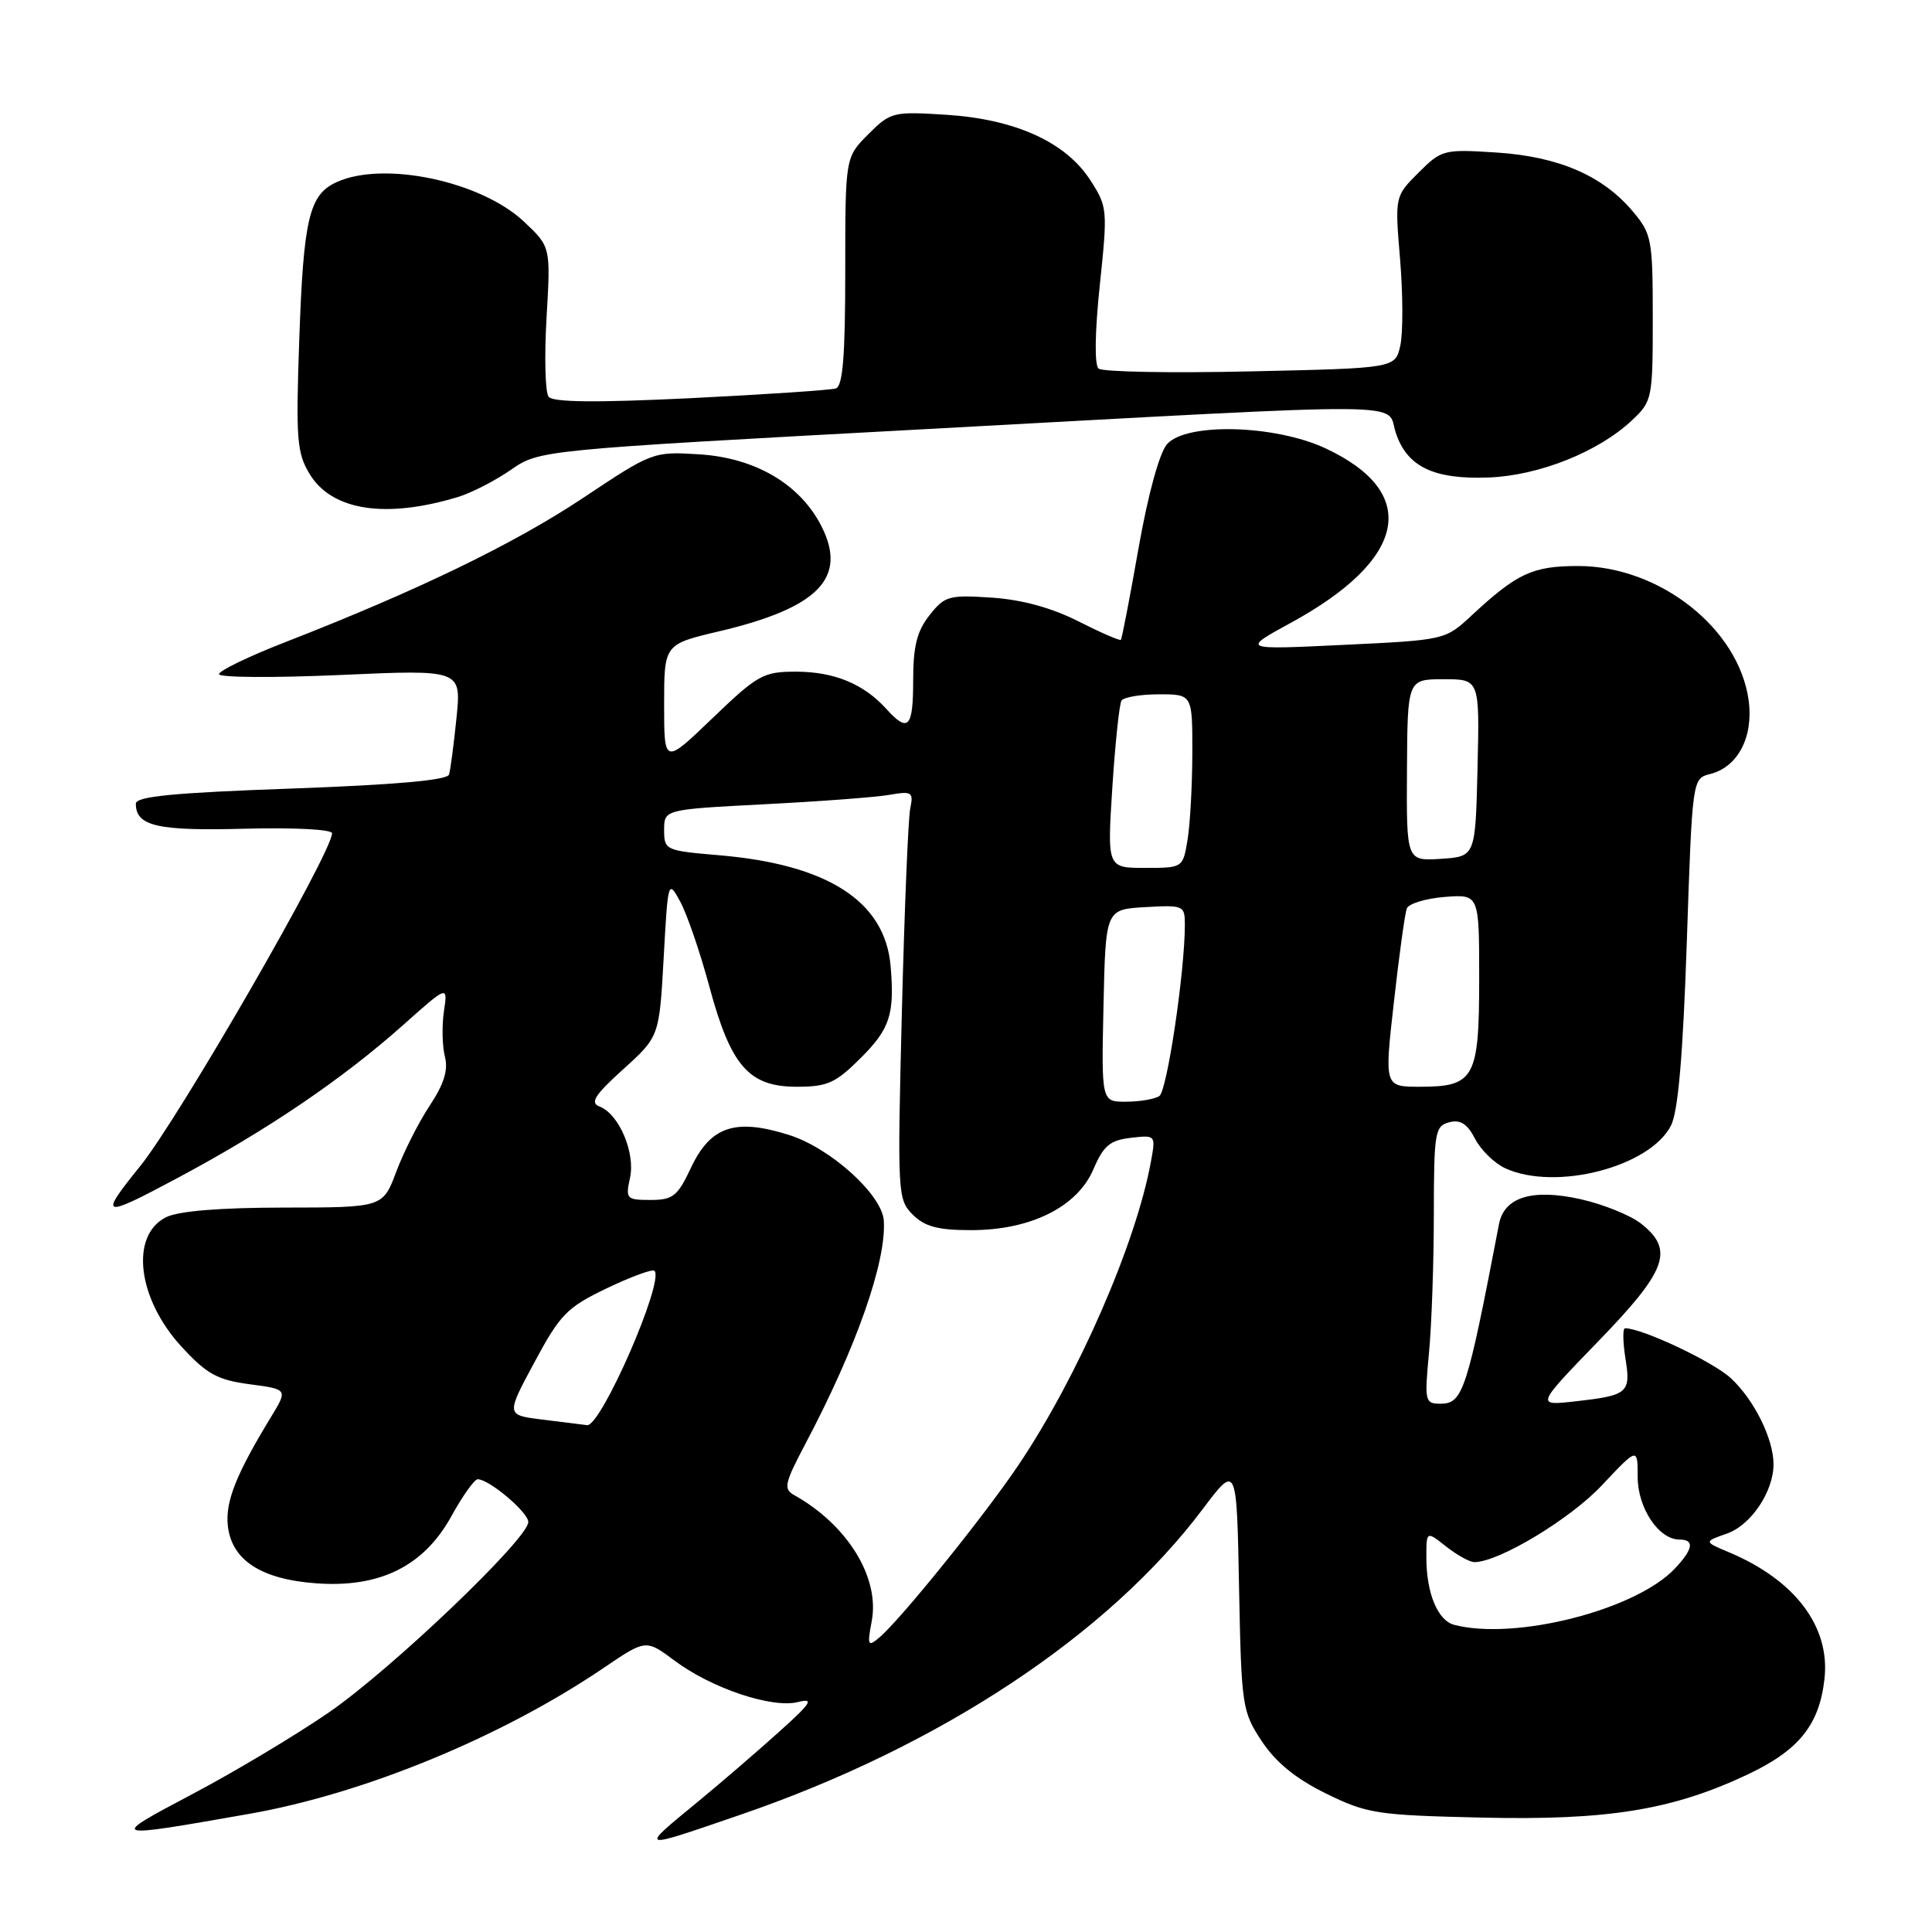 <?xml version="1.0" encoding="UTF-8" standalone="no"?>
<!DOCTYPE svg PUBLIC "-//W3C//DTD SVG 1.1//EN" "http://www.w3.org/Graphics/SVG/1.1/DTD/svg11.dtd" >
<svg xmlns="http://www.w3.org/2000/svg" xmlns:xlink="http://www.w3.org/1999/xlink" version="1.1" viewBox="0 0 256 256">
 <g >
 <path fill="currentColor"
d=" M 98.15 240.45 C 124.50 231.41 146.83 216.65 159.36 199.97 C 163.87 193.98 163.87 193.98 164.18 210.32 C 164.49 226.14 164.59 226.78 167.20 230.73 C 169.06 233.53 171.70 235.69 175.70 237.65 C 181.14 240.32 182.41 240.52 196.29 240.84 C 213.04 241.23 221.59 239.84 231.59 235.12 C 238.37 231.91 241.07 228.56 241.75 222.48 C 242.54 215.56 237.87 209.37 229.09 205.68 C 225.76 204.28 225.76 204.28 228.82 203.21 C 232.01 202.10 235.00 197.65 235.00 194.02 C 235.00 190.66 232.44 185.49 229.36 182.63 C 227.01 180.44 217.61 176.00 215.33 176.00 C 215.01 176.00 215.03 177.77 215.37 179.94 C 216.12 184.57 215.74 184.90 208.77 185.68 C 203.50 186.28 203.50 186.28 211.75 177.76 C 220.90 168.32 221.88 165.62 217.44 162.13 C 216.03 161.02 212.43 159.57 209.44 158.90 C 203.04 157.47 199.31 158.61 198.62 162.22 C 194.39 184.29 193.84 186.00 190.88 186.00 C 188.81 186.00 188.74 185.70 189.35 179.25 C 189.70 175.54 189.99 167.26 189.99 160.87 C 190.00 150.04 190.14 149.20 192.02 148.71 C 193.50 148.32 194.42 148.90 195.45 150.89 C 196.22 152.39 198.03 154.15 199.47 154.81 C 206.14 157.85 218.60 154.63 221.41 149.15 C 222.36 147.31 223.00 139.87 223.51 124.83 C 224.24 103.16 224.24 103.16 226.61 102.56 C 230.27 101.64 232.35 97.68 231.71 92.84 C 230.43 83.30 219.91 75.00 209.11 75.00 C 203.07 75.00 201.03 75.95 195.00 81.55 C 191.50 84.80 191.49 84.81 178.00 85.45 C 164.50 86.10 164.50 86.10 171.00 82.55 C 186.48 74.12 188.24 65.28 175.62 59.40 C 168.93 56.29 157.24 55.97 154.65 58.84 C 153.65 59.94 152.14 65.43 150.87 72.59 C 149.72 79.14 148.66 84.63 148.52 84.78 C 148.39 84.93 145.85 83.83 142.89 82.33 C 139.34 80.53 135.42 79.46 131.41 79.19 C 125.73 78.81 125.17 78.97 123.16 81.53 C 121.50 83.63 121.00 85.64 121.00 90.13 C 121.00 96.47 120.35 97.15 117.41 93.90 C 114.43 90.61 110.50 89.00 105.46 89.00 C 101.14 89.00 100.39 89.42 94.41 95.16 C 88.00 101.32 88.00 101.32 88.00 93.34 C 88.00 85.37 88.00 85.37 95.30 83.65 C 108.44 80.55 112.31 76.58 108.86 69.75 C 106.03 64.16 100.09 60.66 92.63 60.20 C 86.55 59.82 86.43 59.87 77.20 66.02 C 68.09 72.08 55.26 78.29 37.77 85.10 C 32.97 86.97 29.03 88.87 29.02 89.33 C 29.01 89.78 36.23 89.83 45.07 89.44 C 61.13 88.72 61.13 88.72 60.49 95.11 C 60.13 98.62 59.69 102.01 59.50 102.63 C 59.27 103.38 52.37 103.99 38.58 104.49 C 23.02 105.04 18.00 105.53 18.00 106.49 C 18.00 109.47 20.85 110.12 32.43 109.81 C 38.95 109.64 44.00 109.90 44.00 110.41 C 44.00 112.97 23.72 148.15 18.59 154.50 C 13.03 161.38 13.40 161.50 23.58 156.06 C 35.44 149.73 45.37 142.99 53.42 135.82 C 59.34 130.54 59.34 130.54 58.82 134.02 C 58.54 135.93 58.60 138.62 58.95 140.00 C 59.41 141.79 58.84 143.63 56.94 146.50 C 55.48 148.70 53.49 152.64 52.51 155.25 C 50.73 160.00 50.73 160.00 37.61 160.01 C 29.08 160.02 23.63 160.47 22.00 161.29 C 17.19 163.71 18.21 172.10 24.07 178.46 C 27.40 182.08 28.81 182.85 33.08 183.42 C 38.15 184.09 38.15 184.09 35.89 187.79 C 31.32 195.30 29.87 198.92 30.18 202.08 C 30.64 206.70 34.55 209.27 41.93 209.80 C 50.35 210.41 56.17 207.52 59.82 200.89 C 61.29 198.22 62.86 196.02 63.29 196.01 C 64.79 195.99 70.00 200.38 70.00 201.68 C 70.00 203.88 51.86 221.21 43.57 226.91 C 39.24 229.89 31.16 234.73 25.60 237.67 C 14.30 243.65 14.27 243.64 33.00 240.35 C 48.25 237.68 66.52 230.15 80.04 220.97 C 85.59 217.21 85.59 217.21 89.42 220.07 C 94.32 223.72 102.30 226.39 105.73 225.53 C 107.93 224.98 107.52 225.63 103.15 229.55 C 100.29 232.12 95.49 236.26 92.47 238.74 C 84.62 245.20 84.46 245.15 98.15 240.45 Z  M 60.70 65.85 C 62.46 65.31 65.61 63.70 67.70 62.25 C 71.50 59.63 71.50 59.63 122.50 56.87 C 189.03 53.26 183.59 53.22 184.95 57.35 C 186.44 61.85 189.97 63.55 197.27 63.27 C 203.92 63.02 211.83 59.86 216.25 55.69 C 218.93 53.17 219.00 52.80 219.00 42.12 C 219.00 31.74 218.86 30.99 216.37 28.03 C 212.37 23.27 206.54 20.75 198.30 20.21 C 191.30 19.76 191.02 19.83 187.96 22.88 C 184.82 26.02 184.82 26.02 185.52 34.38 C 185.90 38.98 185.92 44.10 185.55 45.77 C 184.89 48.79 184.89 48.79 165.69 49.21 C 155.14 49.45 146.08 49.28 145.57 48.84 C 145.01 48.36 145.07 44.06 145.73 37.77 C 146.78 27.79 146.75 27.40 144.47 23.87 C 141.22 18.83 134.54 15.80 125.41 15.21 C 118.32 14.76 118.01 14.84 115.05 17.79 C 112.00 20.85 112.00 20.85 112.00 35.95 C 112.00 47.16 111.68 51.17 110.75 51.47 C 110.06 51.69 101.40 52.27 91.50 52.76 C 78.94 53.37 73.25 53.31 72.69 52.57 C 72.24 51.98 72.12 47.27 72.42 42.10 C 72.97 32.70 72.97 32.70 69.44 29.38 C 63.75 24.01 50.86 21.28 44.61 24.13 C 40.96 25.79 40.21 28.95 39.65 45.10 C 39.19 58.20 39.34 60.02 41.03 62.81 C 43.98 67.67 51.10 68.76 60.70 65.85 Z  M 115.51 214.79 C 116.59 209.04 112.30 202.06 105.25 198.12 C 103.79 197.30 103.94 196.58 106.70 191.35 C 113.45 178.59 117.46 167.19 117.11 161.75 C 116.89 158.31 110.05 152.12 104.55 150.39 C 97.40 148.13 94.13 149.24 91.53 154.79 C 89.78 158.51 89.16 159.00 86.20 159.00 C 83.01 159.00 82.87 158.86 83.48 156.07 C 84.21 152.75 82.02 147.60 79.44 146.62 C 78.15 146.12 78.79 145.11 82.59 141.67 C 87.36 137.35 87.36 137.35 87.94 126.92 C 88.51 116.60 88.53 116.53 90.15 119.50 C 91.04 121.15 92.77 126.19 93.99 130.71 C 96.83 141.25 99.22 144.00 105.57 144.00 C 109.66 144.00 110.72 143.52 114.12 140.12 C 117.93 136.30 118.55 134.37 118.01 128.00 C 117.27 119.43 109.70 114.54 95.25 113.32 C 88.17 112.72 88.00 112.64 88.00 109.98 C 88.00 107.26 88.00 107.26 101.25 106.57 C 108.54 106.20 115.98 105.64 117.80 105.33 C 120.85 104.80 121.06 104.94 120.61 107.13 C 120.34 108.43 119.84 120.61 119.50 134.19 C 118.90 158.21 118.94 158.94 120.94 160.94 C 122.54 162.54 124.28 163.00 128.68 163.00 C 136.58 163.00 142.76 159.92 144.89 154.92 C 146.21 151.82 147.08 151.09 149.82 150.77 C 153.14 150.39 153.15 150.39 152.50 153.94 C 150.51 164.82 142.81 182.46 134.95 194.13 C 130.41 200.88 119.21 214.75 116.47 217.02 C 115.00 218.25 114.90 218.03 115.51 214.79 Z  M 192.69 215.30 C 190.50 214.73 189.00 211.10 189.00 206.36 C 189.00 202.85 189.00 202.85 191.63 204.93 C 193.08 206.07 194.77 207.00 195.38 206.99 C 198.64 206.96 208.05 201.29 212.25 196.82 C 217.00 191.77 217.00 191.77 217.00 195.70 C 217.00 199.82 219.79 204.00 222.54 204.00 C 224.55 204.00 224.37 205.23 221.97 207.80 C 216.85 213.30 200.82 217.41 192.69 215.30 Z  M 71.78 188.09 C 67.05 187.50 67.05 187.50 70.82 180.50 C 74.23 174.15 75.12 173.24 80.41 170.70 C 83.62 169.17 86.46 168.12 86.72 168.39 C 88.07 169.73 79.63 189.07 77.79 188.84 C 77.08 188.76 74.37 188.42 71.78 188.09 Z  M 146.22 133.25 C 146.50 120.50 146.50 120.50 151.75 120.20 C 156.83 119.91 157.00 119.98 157.00 122.53 C 157.00 128.74 154.64 144.56 153.62 145.23 C 153.00 145.64 151.02 145.98 149.22 145.98 C 145.94 146.00 145.94 146.00 146.22 133.25 Z  M 184.70 132.77 C 185.39 126.59 186.16 121.02 186.41 120.38 C 186.65 119.74 188.91 119.05 191.43 118.85 C 196.00 118.49 196.00 118.49 196.00 129.67 C 196.00 142.87 195.38 144.00 188.14 144.00 C 183.43 144.00 183.43 144.00 184.70 132.77 Z  M 147.39 104.34 C 147.77 98.47 148.32 93.30 148.60 92.84 C 148.89 92.38 151.12 92.00 153.56 92.00 C 158.00 92.00 158.00 92.00 157.99 99.75 C 157.98 104.01 157.70 109.19 157.36 111.25 C 156.74 115.00 156.74 115.00 151.72 115.00 C 146.71 115.00 146.71 115.00 147.39 104.34 Z  M 186.43 102.05 C 186.50 90.01 186.50 90.01 191.28 90.00 C 196.06 90.00 196.06 90.00 195.78 101.75 C 195.50 113.50 195.50 113.50 190.93 113.80 C 186.36 114.09 186.36 114.09 186.43 102.05 Z "/>
</g>
</svg>
